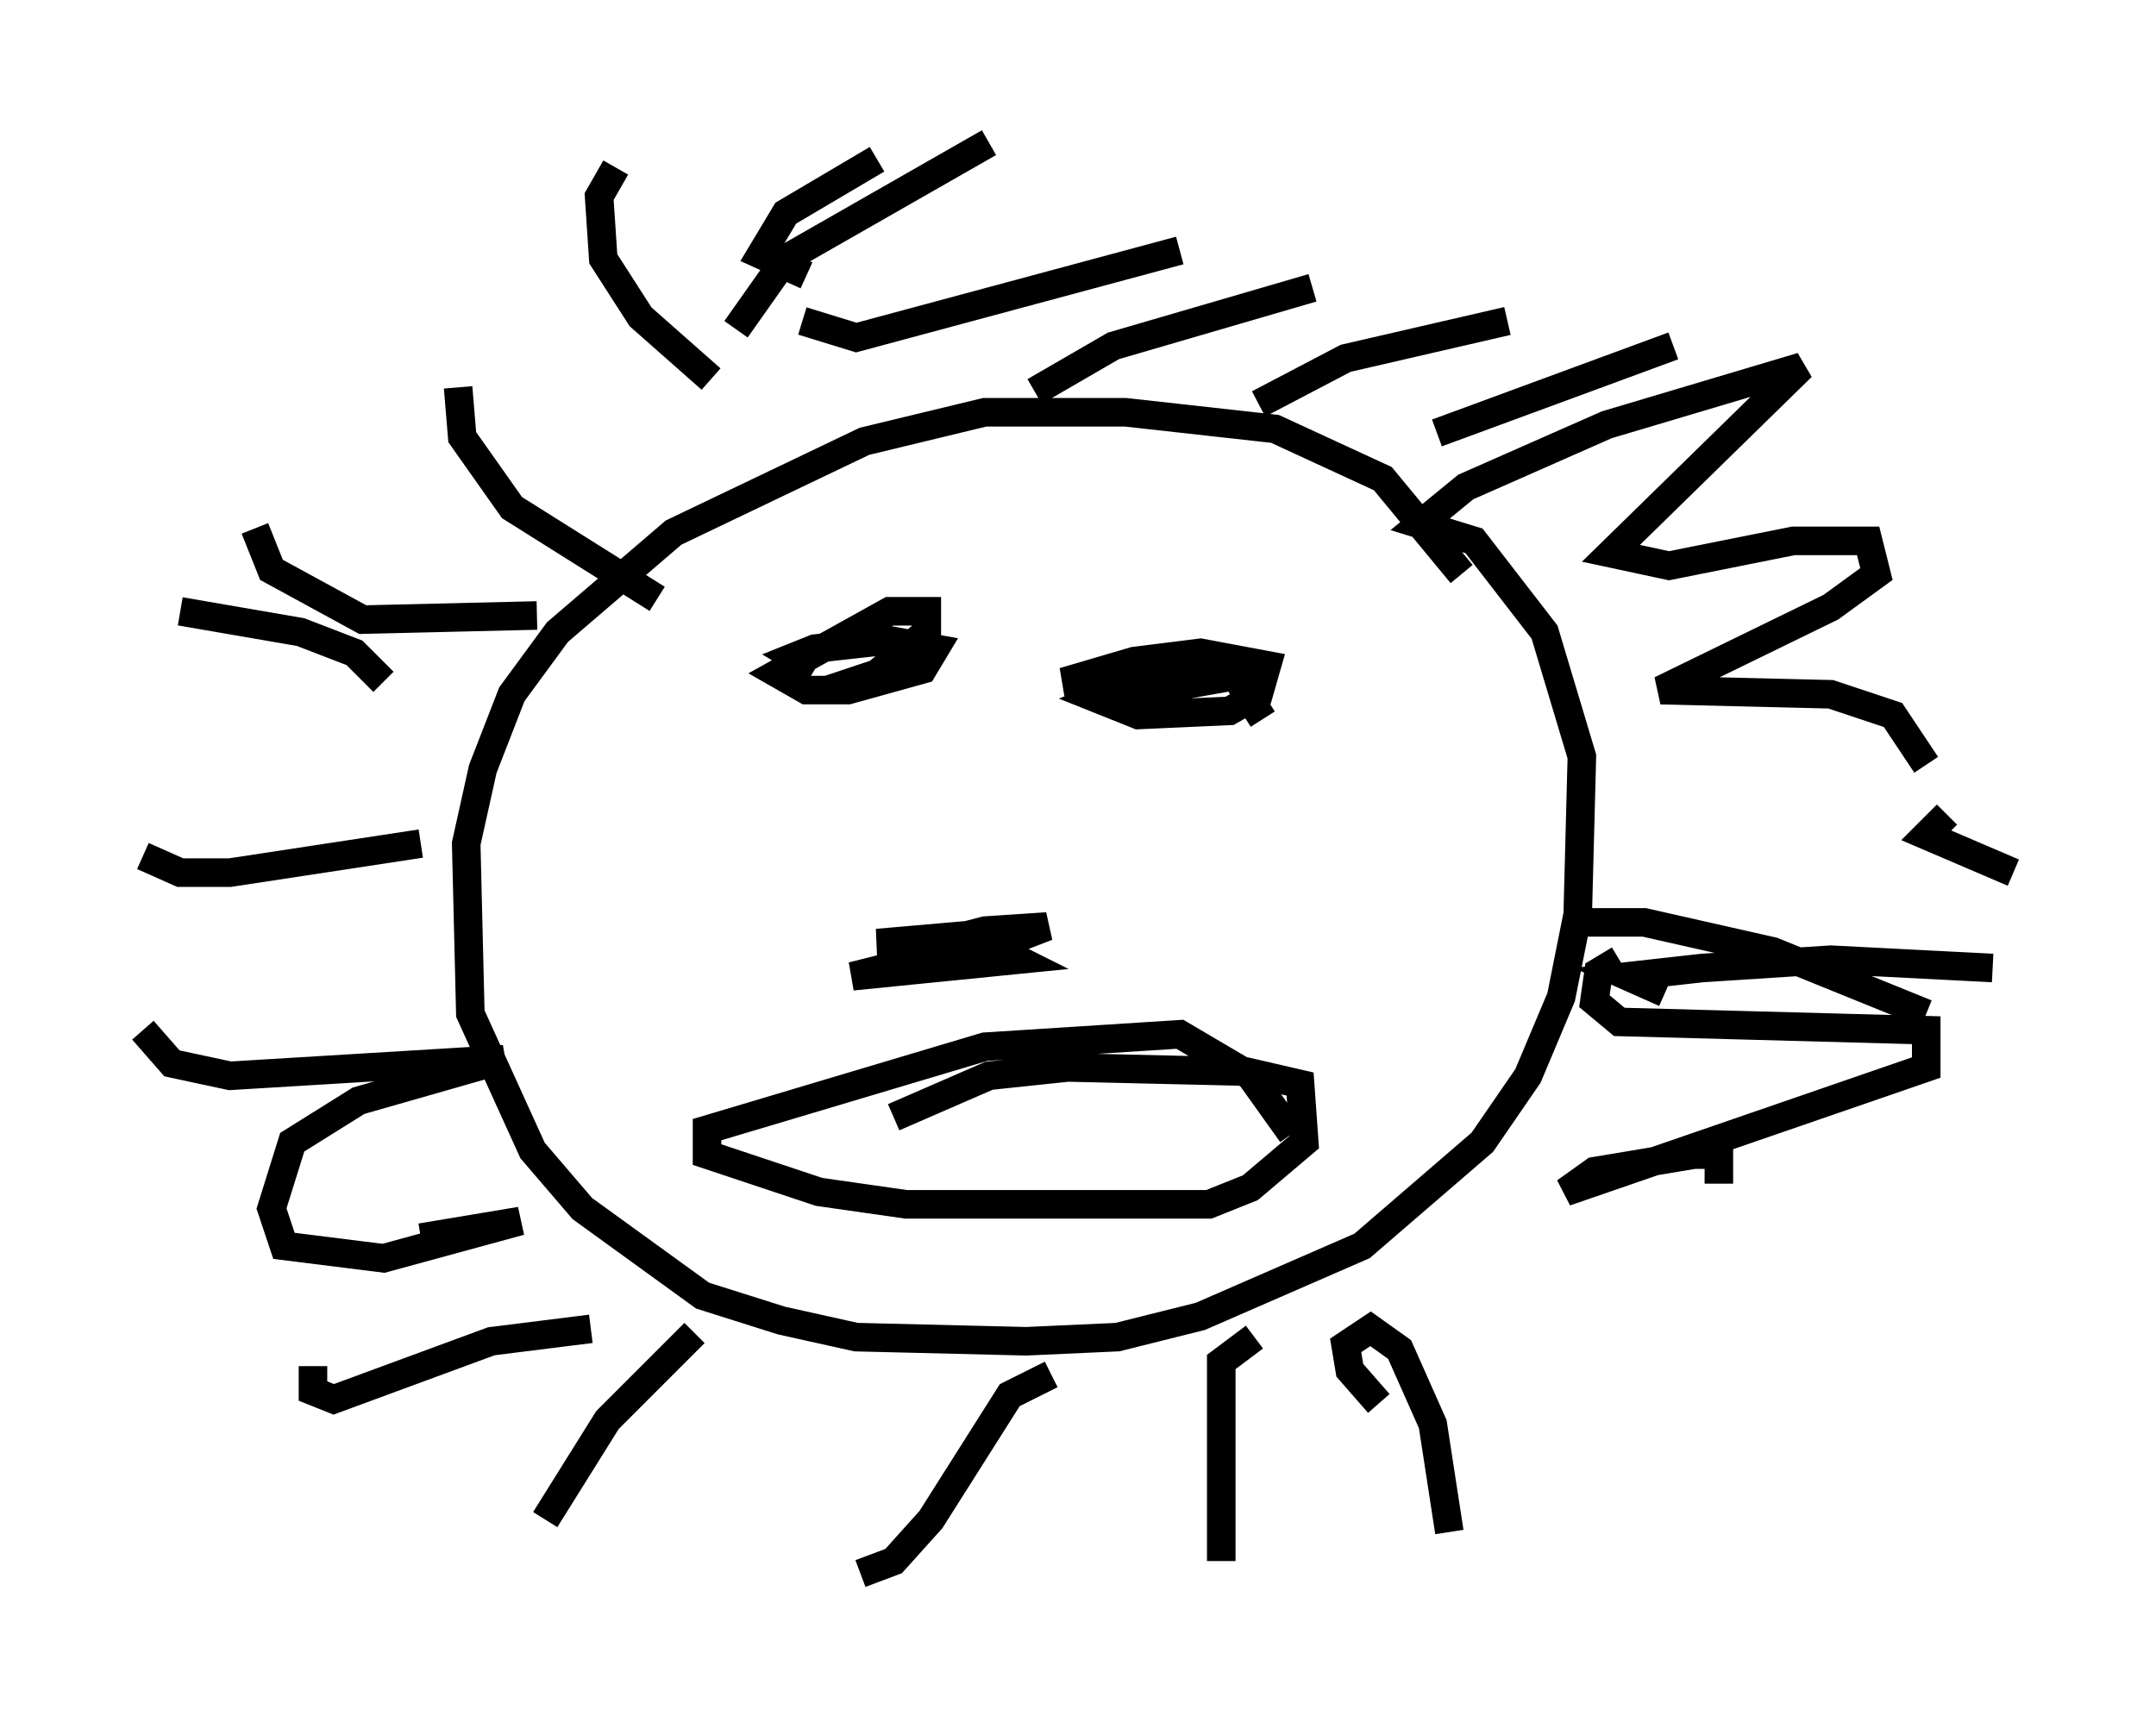 <?xml version="1.0" encoding="utf-8" ?>
<svg baseProfile="full" height="60.112" version="1.1" width="75.508" xmlns="http://www.w3.org/2000/svg" xmlns:ev="http://www.w3.org/2001/xml-events" xmlns:xlink="http://www.w3.org/1999/xlink"><defs /><rect fill="white" height="60.112" width="75.508" x="0" y="0" /><path d="M51.771, 23.156 m-0.581, -3.05 l-2.76, -3.341 -3.777, -1.743 l-5.229, -0.581 -4.939, 0.0 l-4.212, 1.017 -6.682, 3.196 l-4.067, 3.486 -1.598, 2.179 l-1.017, 2.615 -0.581, 2.615 l0.145, 5.955 2.179, 4.793 l1.743, 2.034 4.212, 3.05 l2.76, 0.872 2.615, 0.581 l5.955, 0.145 3.196, -0.145 l2.905, -0.726 5.665, -2.469 l4.212, -3.631 1.598, -2.324 l1.162, -2.76 0.581, -2.905 l0.145, -5.52 -1.307, -4.358 l-2.469, -3.196 -1.888, -0.581 l1.598, -1.307 4.939, -2.179 l6.827, -2.034 -6.682, 6.536 l2.034, 0.436 4.358, -0.872 l2.615, 0.0 0.291, 1.162 l-1.598, 1.162 -5.955, 2.905 l5.955, 0.145 2.179, 0.726 l1.162, 1.743 m-10.749, 6.827 l-0.726, 0.436 -0.145, 1.017 l0.872, 0.726 10.749, 0.291 l0.0, 1.307 -12.637, 4.358 l1.017, -0.726 3.486, -0.581 l0.872, 0.0 0.0, 1.017 m7.989, -12.927 l-0.726, 0.726 3.05, 1.307 m-12.201, 4.212 l-1.307, -0.581 2.615, -0.291 l4.503, -0.291 5.665, 0.291 m-14.961, -1.598 l2.76, 0.0 4.503, 1.017 l5.374, 2.179 m-19.173, 13.654 l-1.017, -1.162 -0.145, -0.872 l0.872, -0.581 1.017, 0.726 l1.162, 2.615 0.581, 3.777 m-6.827, -6.827 l-1.162, 0.872 0.0, 6.972 m-5.955, -6.536 l-1.453, 0.726 -2.76, 4.358 l-1.307, 1.453 -1.162, 0.436 m-5.81, -8.425 l-3.05, 3.05 -2.179, 3.486 m1.598, -6.682 l-3.486, 0.436 -5.52, 2.034 l-0.726, -0.291 0.0, -0.872 m3.777, -4.503 l3.486, -0.581 -4.793, 1.307 l-3.486, -0.436 -0.436, -1.307 l0.726, -2.324 2.324, -1.453 l5.084, -1.453 -9.587, 0.581 l-2.034, -0.436 -1.017, -1.162 m9.732, -6.536 l-6.682, 1.017 -1.743, 0.0 l-1.307, -0.581 m8.425, -6.101 l-1.017, -1.017 -1.888, -0.726 l-4.212, -0.726 m12.492, 0.145 l-6.101, 0.145 -3.196, -1.743 l-0.581, -1.453 m14.089, 2.469 l-5.084, -3.196 -1.743, -2.469 l-0.145, -1.743 m8.86, -0.291 l-2.469, -2.179 -1.307, -2.034 l-0.145, -2.179 0.581, -1.017 m6.682, 3.777 l-1.598, -0.726 0.872, -1.453 l3.196, -1.888 m-4.939, 5.955 l1.743, -2.469 7.117, -4.067 m-6.536, 6.246 l1.888, 0.581 11.33, -3.05 m-5.084, 4.939 l2.76, -1.598 6.972, -2.034 m-1.888, 4.067 l3.05, -1.598 5.665, -1.307 m-2.469, 3.922 l8.279, -3.05 m-27.888, 11.475 l-1.743, 0.581 1.743, -0.581 l1.743, -1.453 0.0, -0.726 l-1.307, 0.0 -3.922, 2.179 l1.017, 0.581 1.453, 0.0 l2.615, -0.726 0.436, -0.726 l-1.598, -0.291 -2.615, 0.291 l-0.726, 0.291 0.726, 0.436 m15.687, 1.743 l-1.017, -1.598 -0.872, -0.145 l-1.453, 0.0 -2.469, 1.017 l1.453, 0.581 3.196, -0.145 l1.017, -0.581 0.291, -1.017 l-2.324, -0.436 -2.324, 0.291 l-2.469, 0.726 6.391, -0.291 l-4.793, 0.872 4.067, -0.726 l-3.05, -0.145 m-4.212, 9.296 l-2.76, 1.017 3.777, -1.453 l-2.179, 0.145 -2.76, 0.726 l3.922, -0.581 -5.81, 1.453 l5.81, -0.581 -1.162, -0.581 l-3.777, 0.0 3.341, -0.291 m11.184, 6.972 l-1.453, -2.034 -2.469, -1.453 l-6.827, 0.436 -9.732, 2.905 l0.0, 0.872 3.922, 1.307 l3.05, 0.436 10.603, 0.0 l1.453, -0.581 1.888, -1.598 l-0.145, -2.034 -1.888, -0.436 l-6.246, -0.145 -2.76, 0.291 l-3.341, 1.453 " fill="none" stroke="black" stroke-width="1" /></svg>